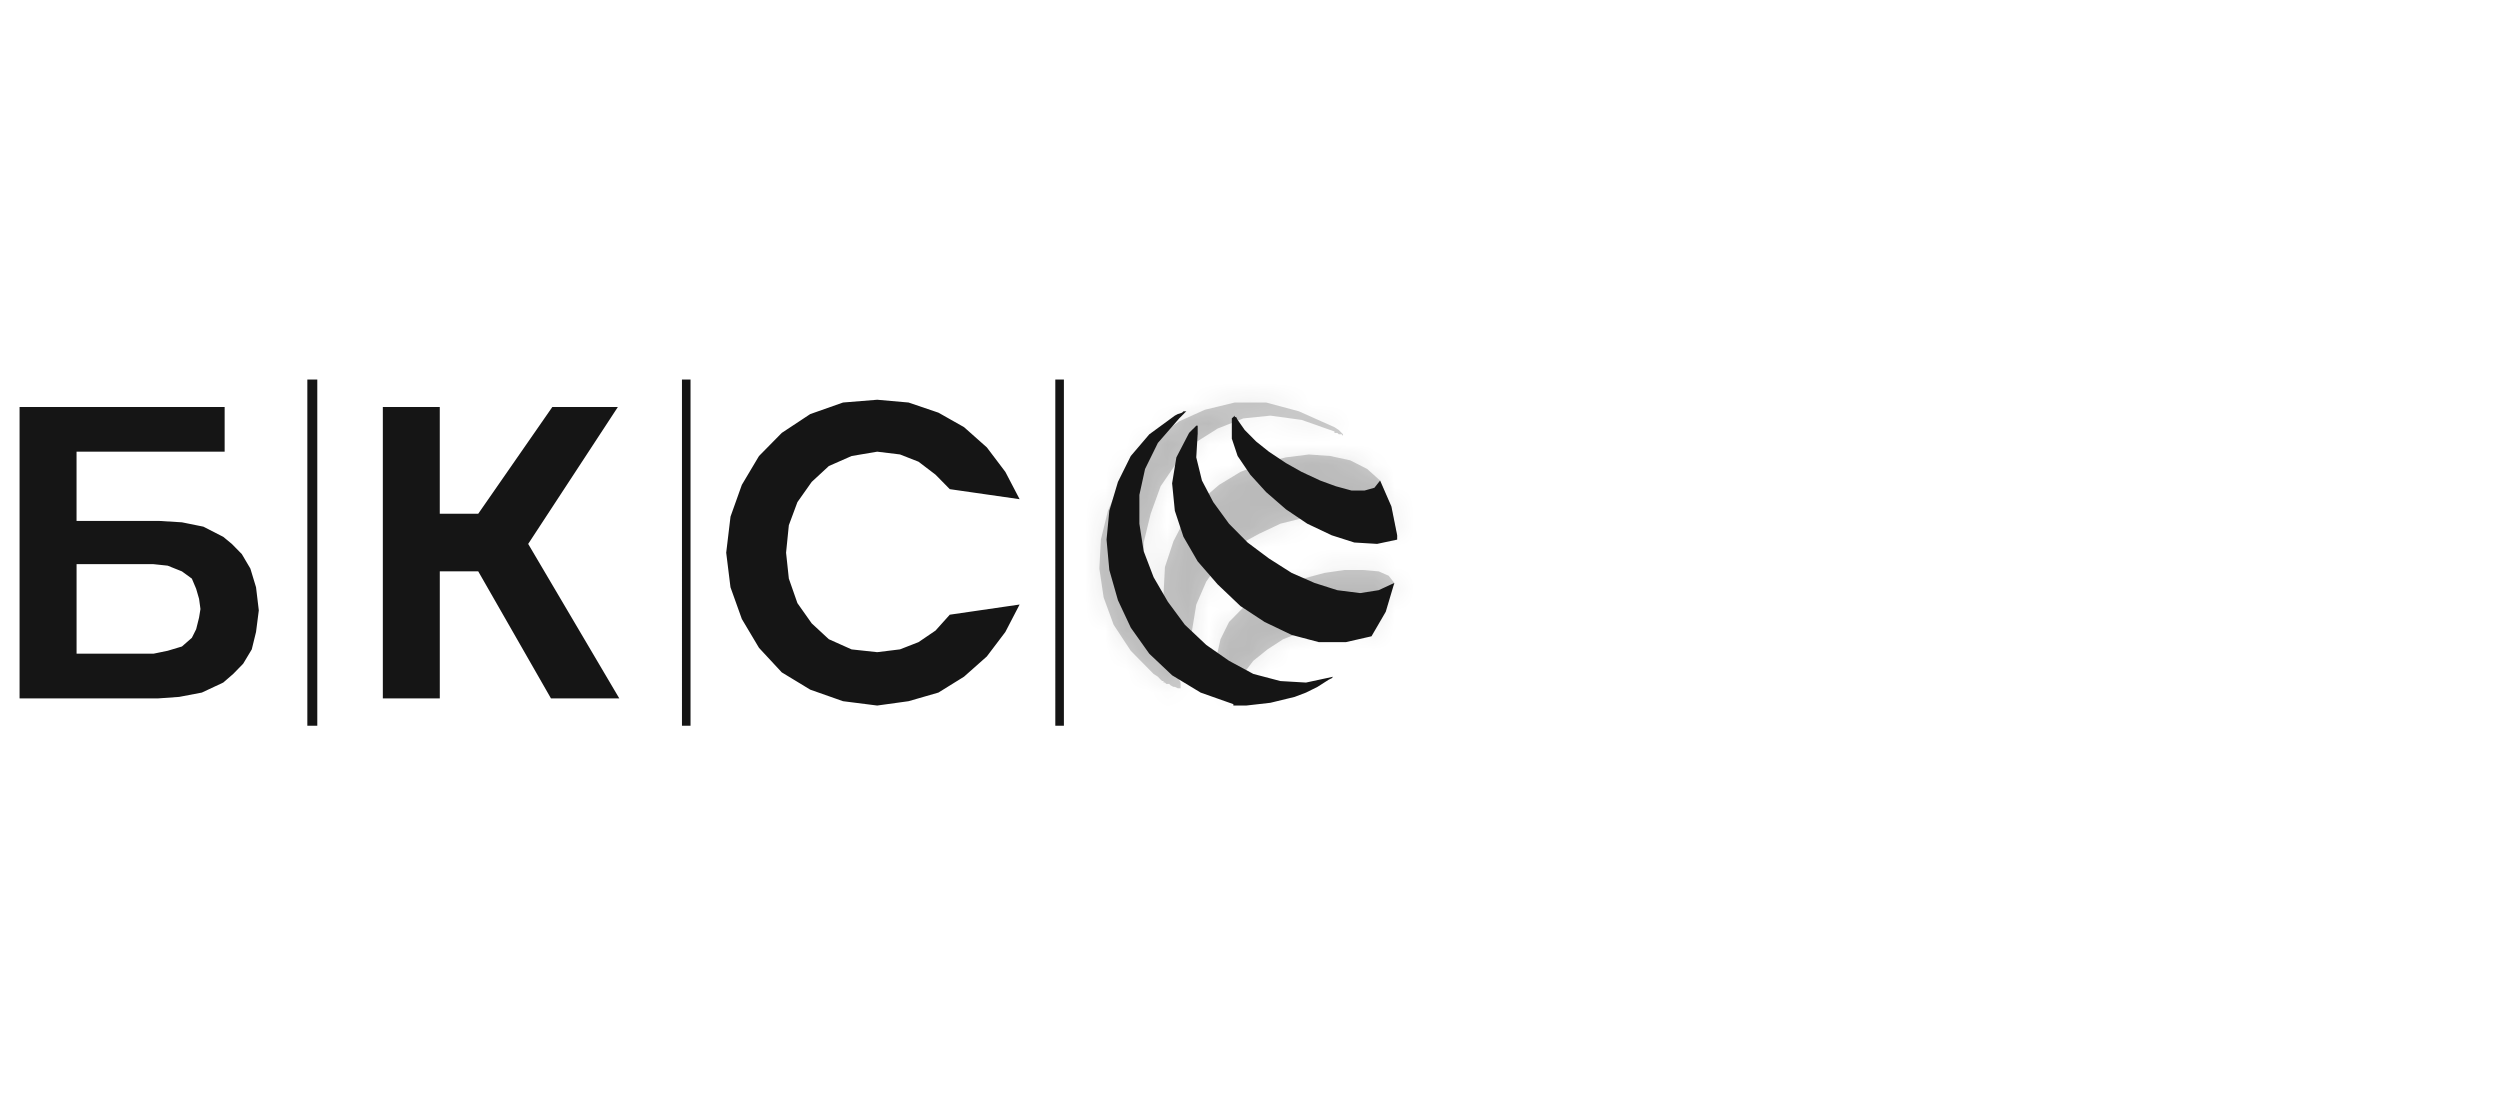 <svg width="121" height="54" xmlns="http://www.w3.org/2000/svg" xmlns:xlink="http://www.w3.org/1999/xlink"><defs><path d="M59.007 32.893l.066.142v.134h.068l.14.075h.133l.141.067h.347v-.067l.275-.627.482-.634.688-.553.757-.492.896-.35.898-.277.83-.14h.69l.549.207.273.419.49-.77.407-.768.282-.905.066-.073v-.067l-.275-.35-.482-.21-.762-.067h-.896l-.964.141-1.032.277-1.036.349-.965.486-.896.56-.69.701-.414.836-.208.911.14 1.044.002.001zm8.617-6.91l-.28-1.397-.548-1.328-.624-.56-.824-.418-.97-.21-1.03-.073-1.106.14-1.104.277-1.101.426-1.032.627-.896.768-.764.903-.548 1.054-.414 1.253-.069 1.329.21 1.537.547 1.604.07.21.07.14.134.069.074-.069h.066l.142-.074.067-.067.069-.067v-.075l-.07-1.463.208-1.26.483-1.113.689-.978.83-.769 1.03-.56 1.037-.492 1.105-.276 1.03-.067h1.036l.965.134.822.352.697.492zm-3.036-5.1v.07h.14l.068.066h.14l.065.074v-.074l-.205-.209-.208-.134-1.722-.769-1.584-.425h-1.52l-1.447.35-1.244.561-1.17.837-.966 1.052-.761 1.185-.55 1.255-.342 1.396-.073 1.403.207 1.396.483 1.321.83 1.26 1.103 1.12.208.134.134.142.074.067h.067v.075h.068l.066.067h.14l.068.067.14.075h.066l.142.067h.135v-.276l-.07-.142-.133-.276-.14-.284-.757-1.463-.556-1.538-.131-1.536v-1.538l.34-1.395.482-1.33.762-1.118.896-.979 1.099-.694 1.245-.492 1.31-.134 1.513.207 1.588.56z" id="bcs-w"/><path d="M10.873 19.698v2.164H3.705v3.351h3.997l1.103.067 1.037.21.964.493.415.343.483.492.414.702.274.903.134 1.119-.134 1.045-.207.844-.416.693-.48.493-.483.418-1.037.486-1.098.209-1.037.074H.947V19.698h9.927-.001zM3.705 31.639h3.722l.689-.142.69-.207.48-.42.208-.416.14-.56.068-.418-.067-.492-.141-.486-.208-.493-.48-.35-.691-.277-.689-.073h-3.72v4.334zm17.58-11.941v5.166h1.862l3.586-5.166h3.172l-4.341 6.628 4.41 7.477h-3.307l-3.52-6.149h-1.861v6.15h-2.757V19.698h2.757zM45.97 29.751l3.379-.492-.69 1.329-.897 1.185-1.104.979-1.237.768-1.447.418-1.518.21-1.654-.21-1.587-.559-1.378-.837-1.101-1.186-.831-1.396-.55-1.537-.207-1.672.209-1.747.548-1.537.83-1.395 1.103-1.12 1.377-.91 1.588-.56 1.654-.134 1.518.134 1.447.492 1.237.7 1.104.98.897 1.186.69 1.322-3.38-.486-.69-.701-.822-.627-.897-.352-1.104-.134-1.24.21-1.101.485-.83.768-.691.979-.415 1.118-.134 1.33.134 1.253.415 1.187.69.978.83.769 1.102.493 1.24.134 1.103-.136.897-.35.823-.56.69-.769zm-31.095 5.374V18.37h.482v16.755h-.482zm18.132 0V18.37h.415v16.755h-.415zm18.07 0V18.37h.416v16.755h-.416zm15.721-11.867l-.277.35-.48.135h-.623l-.763-.208-.757-.277L63 22.84l-.756-.426-.829-.552-.616-.492-.556-.56-.34-.485-.074-.14h-.066v-.069l-.07.067-.073.067v.979l.281.842.614.905.766.842.962.835 1.03.694 1.18.56 1.095.35 1.105.067.97-.207v-.21l-.28-1.396-.548-1.254.001.001zm-8.83-2.237v-.42H57.9l-.068.074-.14.135-.14.142-.616 1.186-.206 1.255.132 1.329.417 1.26.687 1.187.965 1.112 1.105 1.052 1.17.77 1.31.627 1.314.35h1.31l1.24-.283.69-1.187.415-1.396-.757.351-.897.141-1.105-.14-1.104-.352-1.106-.485-1.102-.701-1.03-.77-.9-.91-.762-1.046-.548-1.044-.275-1.119.066-1.118zm-.896-.77l.07-.068.14-.14.065-.069.074-.067h-.14l-.07.067-.206.067-.142.075-1.237.905-.896 1.05-.622 1.254-.417 1.397-.134 1.395.134 1.47.417 1.464.622 1.328.896 1.262 1.106 1.045 1.378.835 1.585.56v.068h.617l1.176-.134 1.173-.285.55-.209.555-.276.548-.35.141-.068.065-.073-1.31.282-1.239-.073-1.31-.345-1.173-.634-1.103-.768-1.038-.978-.822-1.112-.69-1.188-.481-1.26-.208-1.33v-1.395l.275-1.255.62-1.26 1.033-1.187h-.002z" id="bcs-w_c"/></defs><g fill="none" fill-rule="evenodd"><mask id="bcs-w_b" fill="#fff"><use xlink:href="#bcs-w"/></mask><use fill-opacity=".2" fill="#000" fill-rule="nonzero" xlink:href="#bcs-w"/><g opacity=".1" mask="url(#bcs-w_b)" fill="#151515"><path d="M0 0h120.8v53.8H0z"/></g><mask id="bcs-w_d" fill="#fff"><use xlink:href="#c"/></mask><use fill="#151515" fill-rule="nonzero" xlink:href="#bcs-w_c"/><g mask="url(#bcs-w_d)" fill="#151515"><path d="M0 0h120.8v53.8H0z"/></g></g></svg>